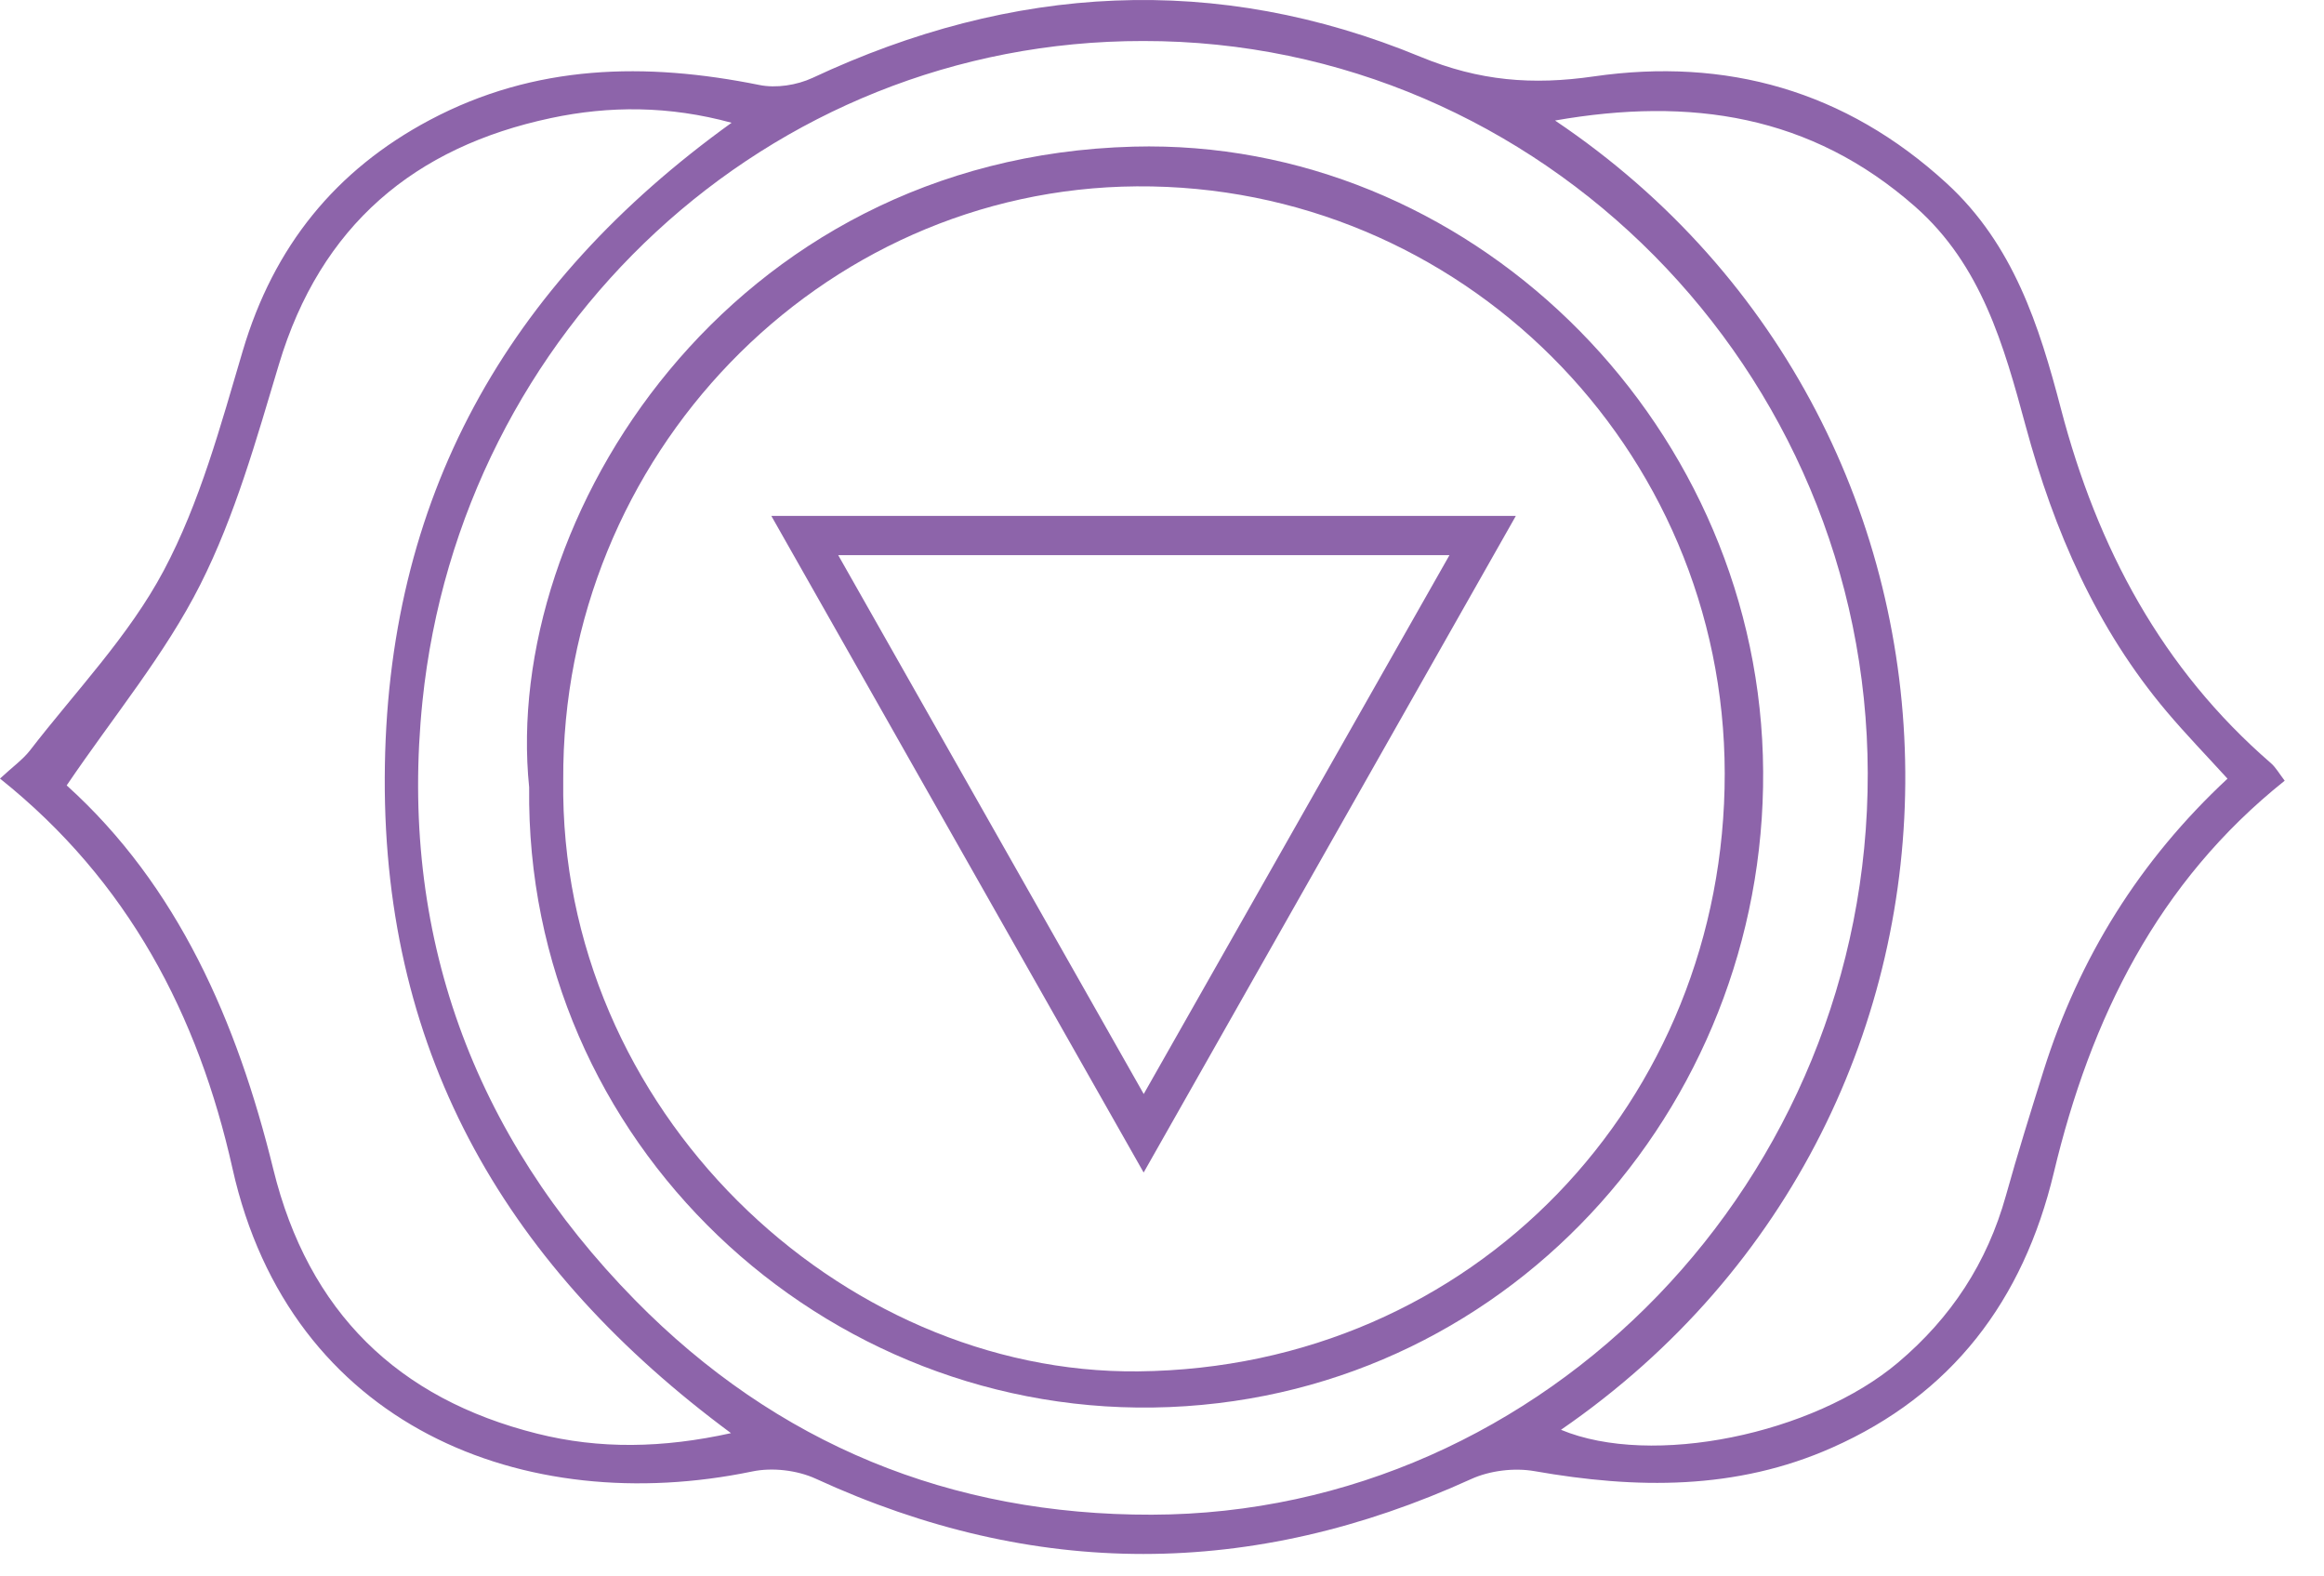<svg width="59" height="40" viewBox="0 0 59 40" fill="none" xmlns="http://www.w3.org/2000/svg">
<path d="M8.38883e-06 19.762C3.259 22.362 5.035 25.774 5.903 29.662C7.367 36.215 13.322 38.545 19.096 37.349C19.607 37.242 20.239 37.316 20.713 37.534C26.264 40.085 31.79 40.07 37.343 37.544C37.819 37.326 38.442 37.25 38.96 37.341C41.536 37.794 44.075 37.827 46.512 36.744C49.543 35.402 51.362 33.02 52.141 29.764C53.075 25.851 54.775 22.389 58.002 19.816C57.864 19.635 57.776 19.479 57.652 19.37C54.887 16.978 53.245 13.905 52.321 10.374C51.769 8.262 51.112 6.206 49.424 4.656C46.846 2.291 43.813 1.457 40.466 1.939C38.907 2.165 37.557 2.058 36.063 1.442C30.878 -0.7 25.707 -0.401 20.628 1.977C20.229 2.162 19.704 2.244 19.278 2.157C16.391 1.575 13.584 1.627 10.911 3.046C8.52 4.317 6.949 6.251 6.163 8.905C5.602 10.802 5.074 12.759 4.157 14.482C3.274 16.144 1.917 17.548 0.754 19.056C0.569 19.289 0.319 19.465 8.38883e-06 19.762ZM29.022 1.041C39.116 1.028 47.393 9.388 47.417 19.62C47.441 29.91 39.245 38.421 29.241 38.446C24.148 38.458 19.721 36.665 16.116 32.993C12.006 28.803 10.118 23.682 10.726 17.793C11.699 8.388 19.465 1.033 29.022 1.041ZM1.693 19.935C2.894 18.164 4.193 16.607 5.086 14.836C5.969 13.088 6.511 11.146 7.08 9.252C8.141 5.713 10.532 3.73 13.986 2.997C15.467 2.682 16.985 2.682 18.573 3.116C12.852 7.234 9.792 12.659 9.768 19.744C9.741 26.852 12.93 32.213 18.558 36.376C16.824 36.759 15.216 36.786 13.633 36.388C10.108 35.504 7.83 33.31 6.937 29.672C6.015 25.918 4.509 22.476 1.693 19.935ZM39.478 3.059C42.917 2.457 45.975 2.913 48.626 5.25C50.302 6.729 50.871 8.764 51.426 10.812C52.148 13.477 53.225 15.956 55.013 18.07C55.497 18.642 56.02 19.182 56.55 19.764C54.313 21.847 52.783 24.313 51.88 27.178C51.55 28.231 51.221 29.283 50.925 30.346C50.448 32.054 49.536 33.444 48.188 34.583C46.033 36.405 41.937 37.252 39.629 36.291C51.413 28.179 51.204 10.936 39.478 3.059Z" fill="#8D64AA"/>
<path d="M13.434 19.985C13.326 28.988 20.901 36.076 29.693 35.714C38.53 35.35 45.019 27.768 44.754 19.177C44.489 10.565 37.236 3.497 28.774 3.722C18.488 3.997 12.738 13.18 13.434 19.985ZM14.299 19.801C14.253 11.572 20.808 4.787 28.859 4.73C37.061 4.673 43.776 11.35 43.786 19.628C43.796 27.931 37.423 34.719 28.898 34.808C21.338 34.887 14.188 28.184 14.299 19.801Z" fill="#8D64AA"/>
<path d="M38.483 13.095C32.118 13.095 25.926 13.095 19.582 13.095C22.739 18.662 25.836 24.12 29.034 29.761C32.203 24.172 35.304 18.702 38.483 13.095ZM29.036 27.768C26.424 23.162 23.88 18.677 21.28 14.091C26.521 14.091 31.585 14.091 36.798 14.091C34.19 18.682 31.654 23.154 29.036 27.768Z" fill="#8D64AA"/>
</svg>
